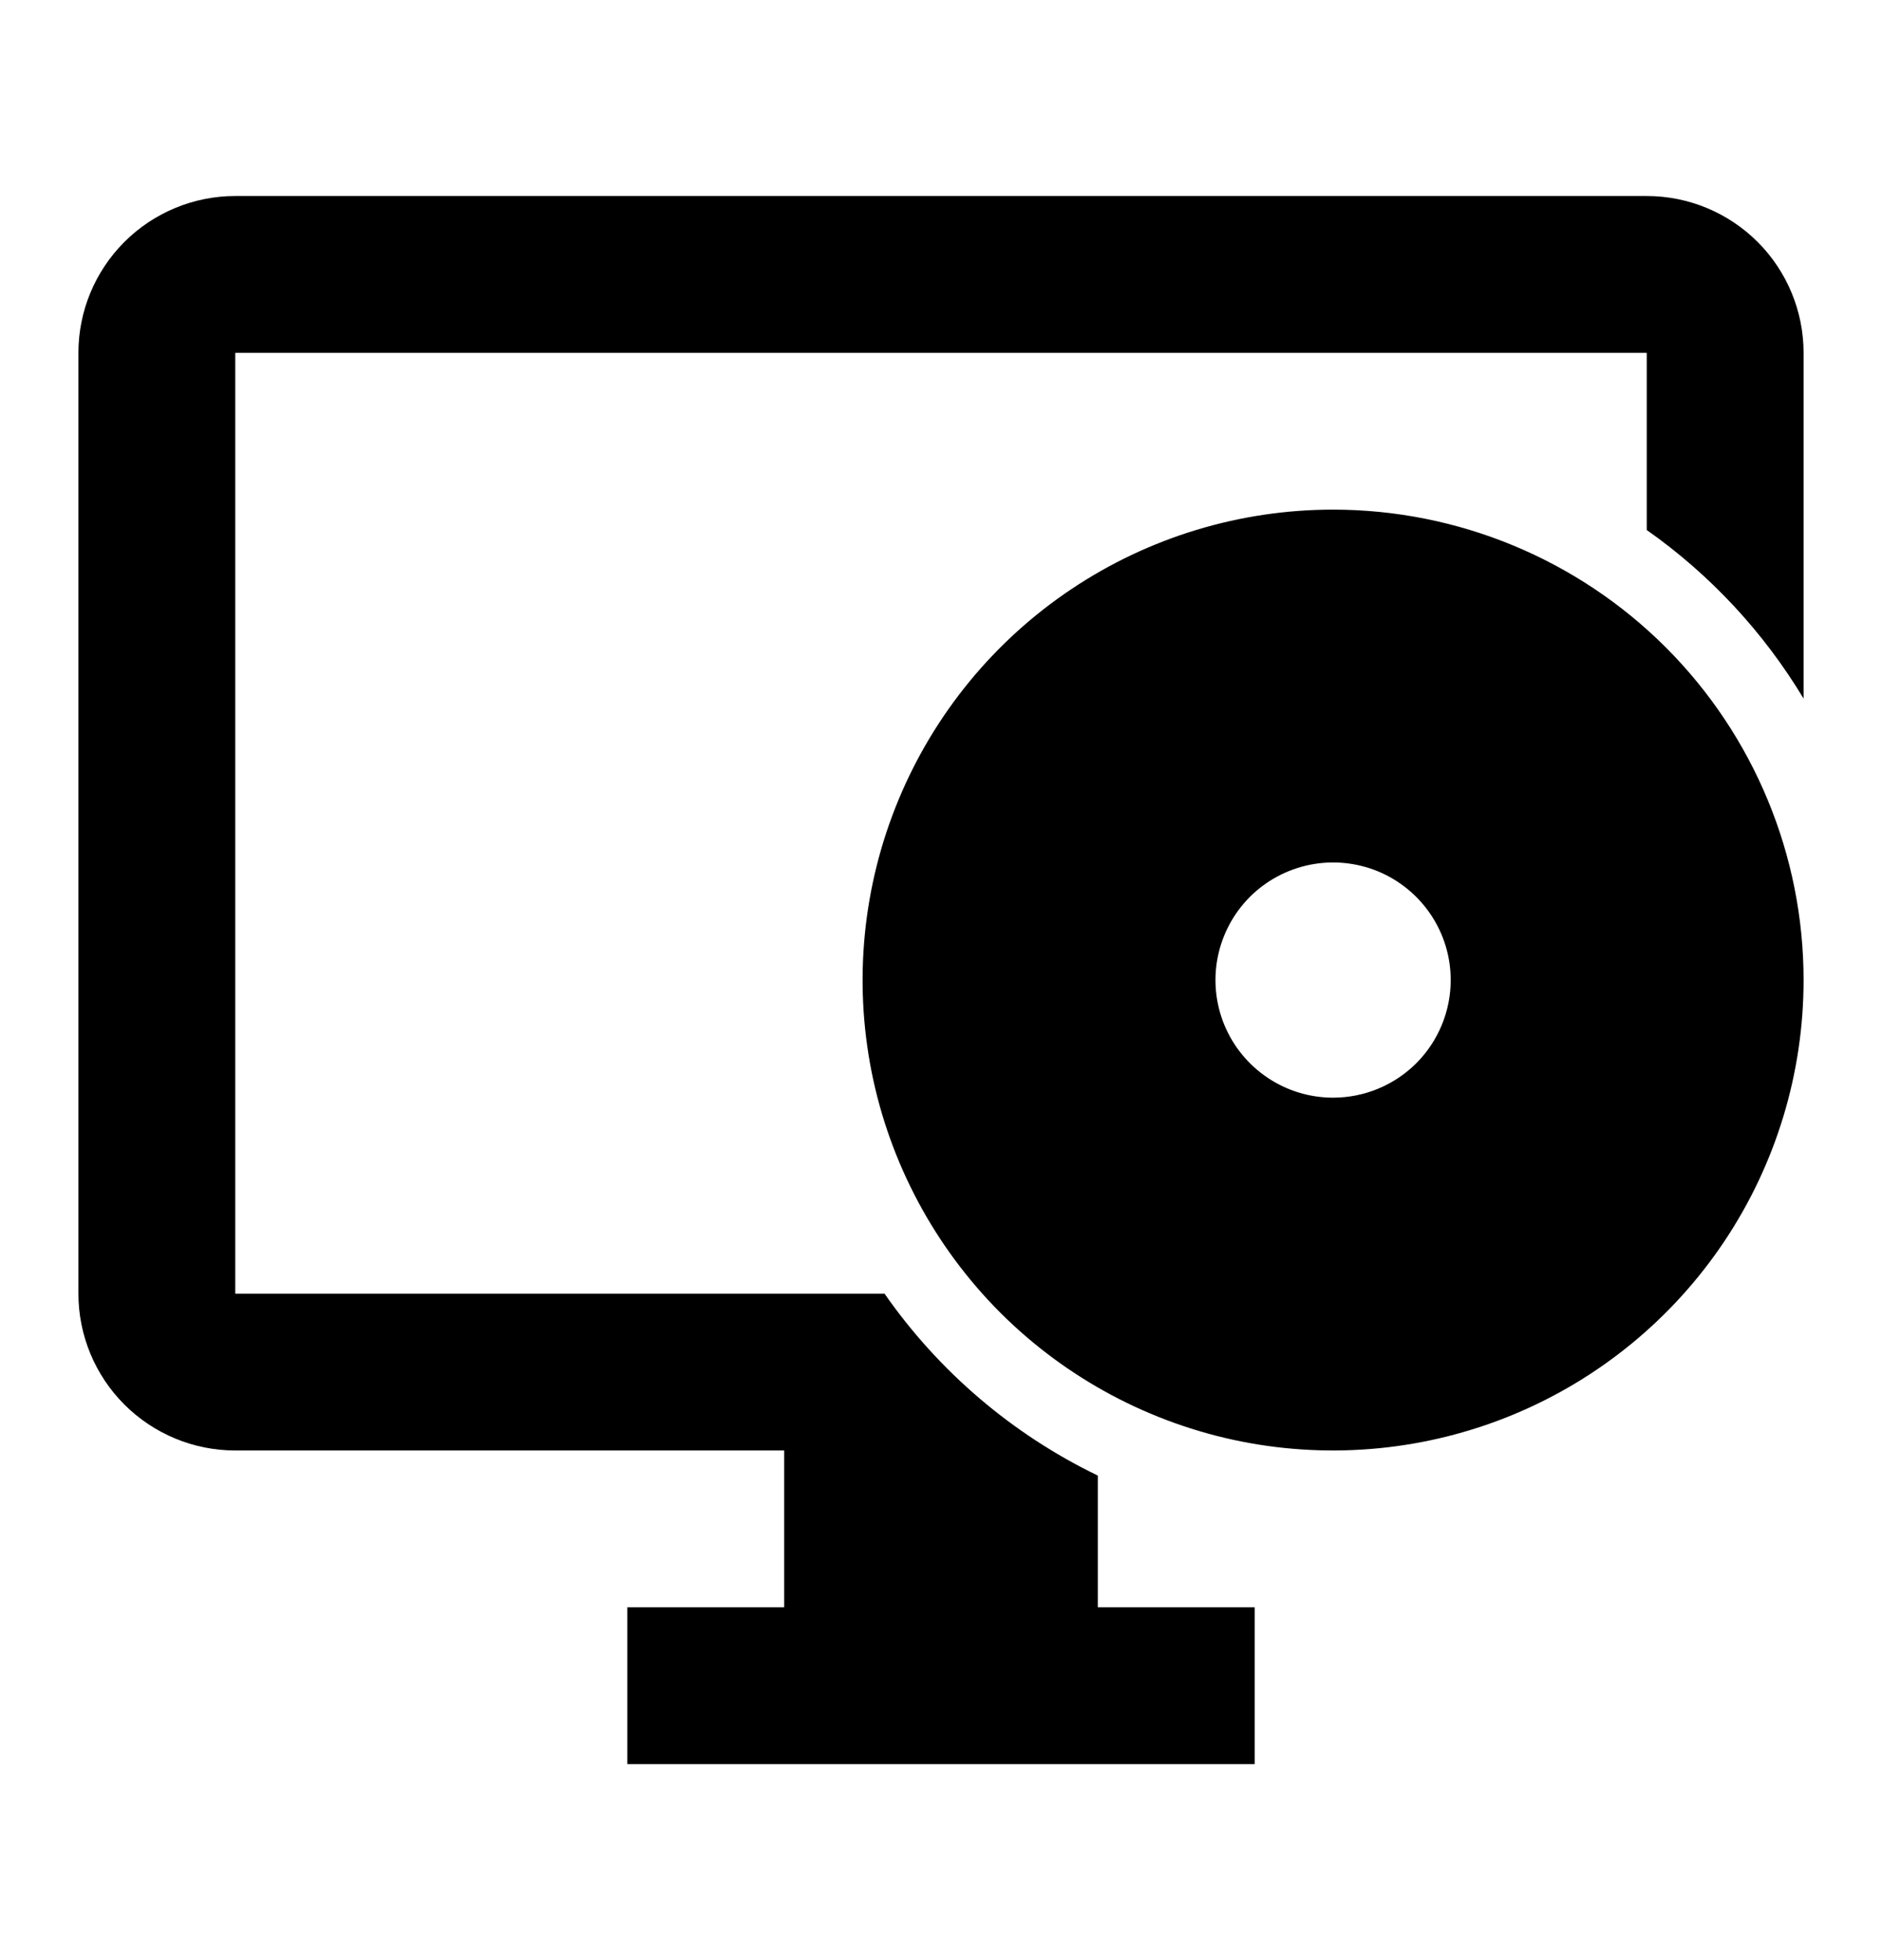 <svg width="24" height="25" viewBox="0 0 24 25" fill="none" xmlns="http://www.w3.org/2000/svg">
<path d="M14 18.82C12.909 18.293 11.973 17.494 11.28 16.5H3V4.5H21V6.76C21.809 7.329 22.49 8.062 23 8.91V4.5C23 3.97 22.789 3.461 22.414 3.086C22.039 2.711 21.53 2.5 21 2.5H3C2.47 2.5 1.961 2.711 1.586 3.086C1.211 3.461 1 3.97 1 4.5V16.5C1 17.03 1.211 17.539 1.586 17.914C1.961 18.289 2.47 18.5 3 18.5H10V20.5H8V22.5H16V20.5H14V18.82Z" fill="black"/>
<path d="M17 6.5C15.813 6.5 14.653 6.852 13.667 7.511C12.68 8.17 11.911 9.108 11.457 10.204C11.003 11.3 10.884 12.507 11.115 13.671C11.347 14.834 11.918 15.903 12.757 16.743C13.597 17.582 14.666 18.153 15.829 18.385C16.993 18.616 18.2 18.497 19.296 18.043C20.392 17.589 21.329 16.82 21.989 15.833C22.648 14.847 23 13.687 23 12.5C23 10.909 22.368 9.383 21.243 8.257C20.117 7.132 18.591 6.5 17 6.5ZM17 14C16.703 14 16.413 13.912 16.167 13.747C15.92 13.582 15.728 13.348 15.614 13.074C15.501 12.8 15.471 12.498 15.529 12.207C15.587 11.916 15.73 11.649 15.939 11.439C16.149 11.23 16.416 11.087 16.707 11.029C16.998 10.971 17.3 11.001 17.574 11.114C17.848 11.228 18.082 11.42 18.247 11.667C18.412 11.913 18.5 12.203 18.5 12.5C18.5 12.898 18.342 13.279 18.061 13.561C17.779 13.842 17.398 14 17 14Z" fill="black"/>
</svg>
